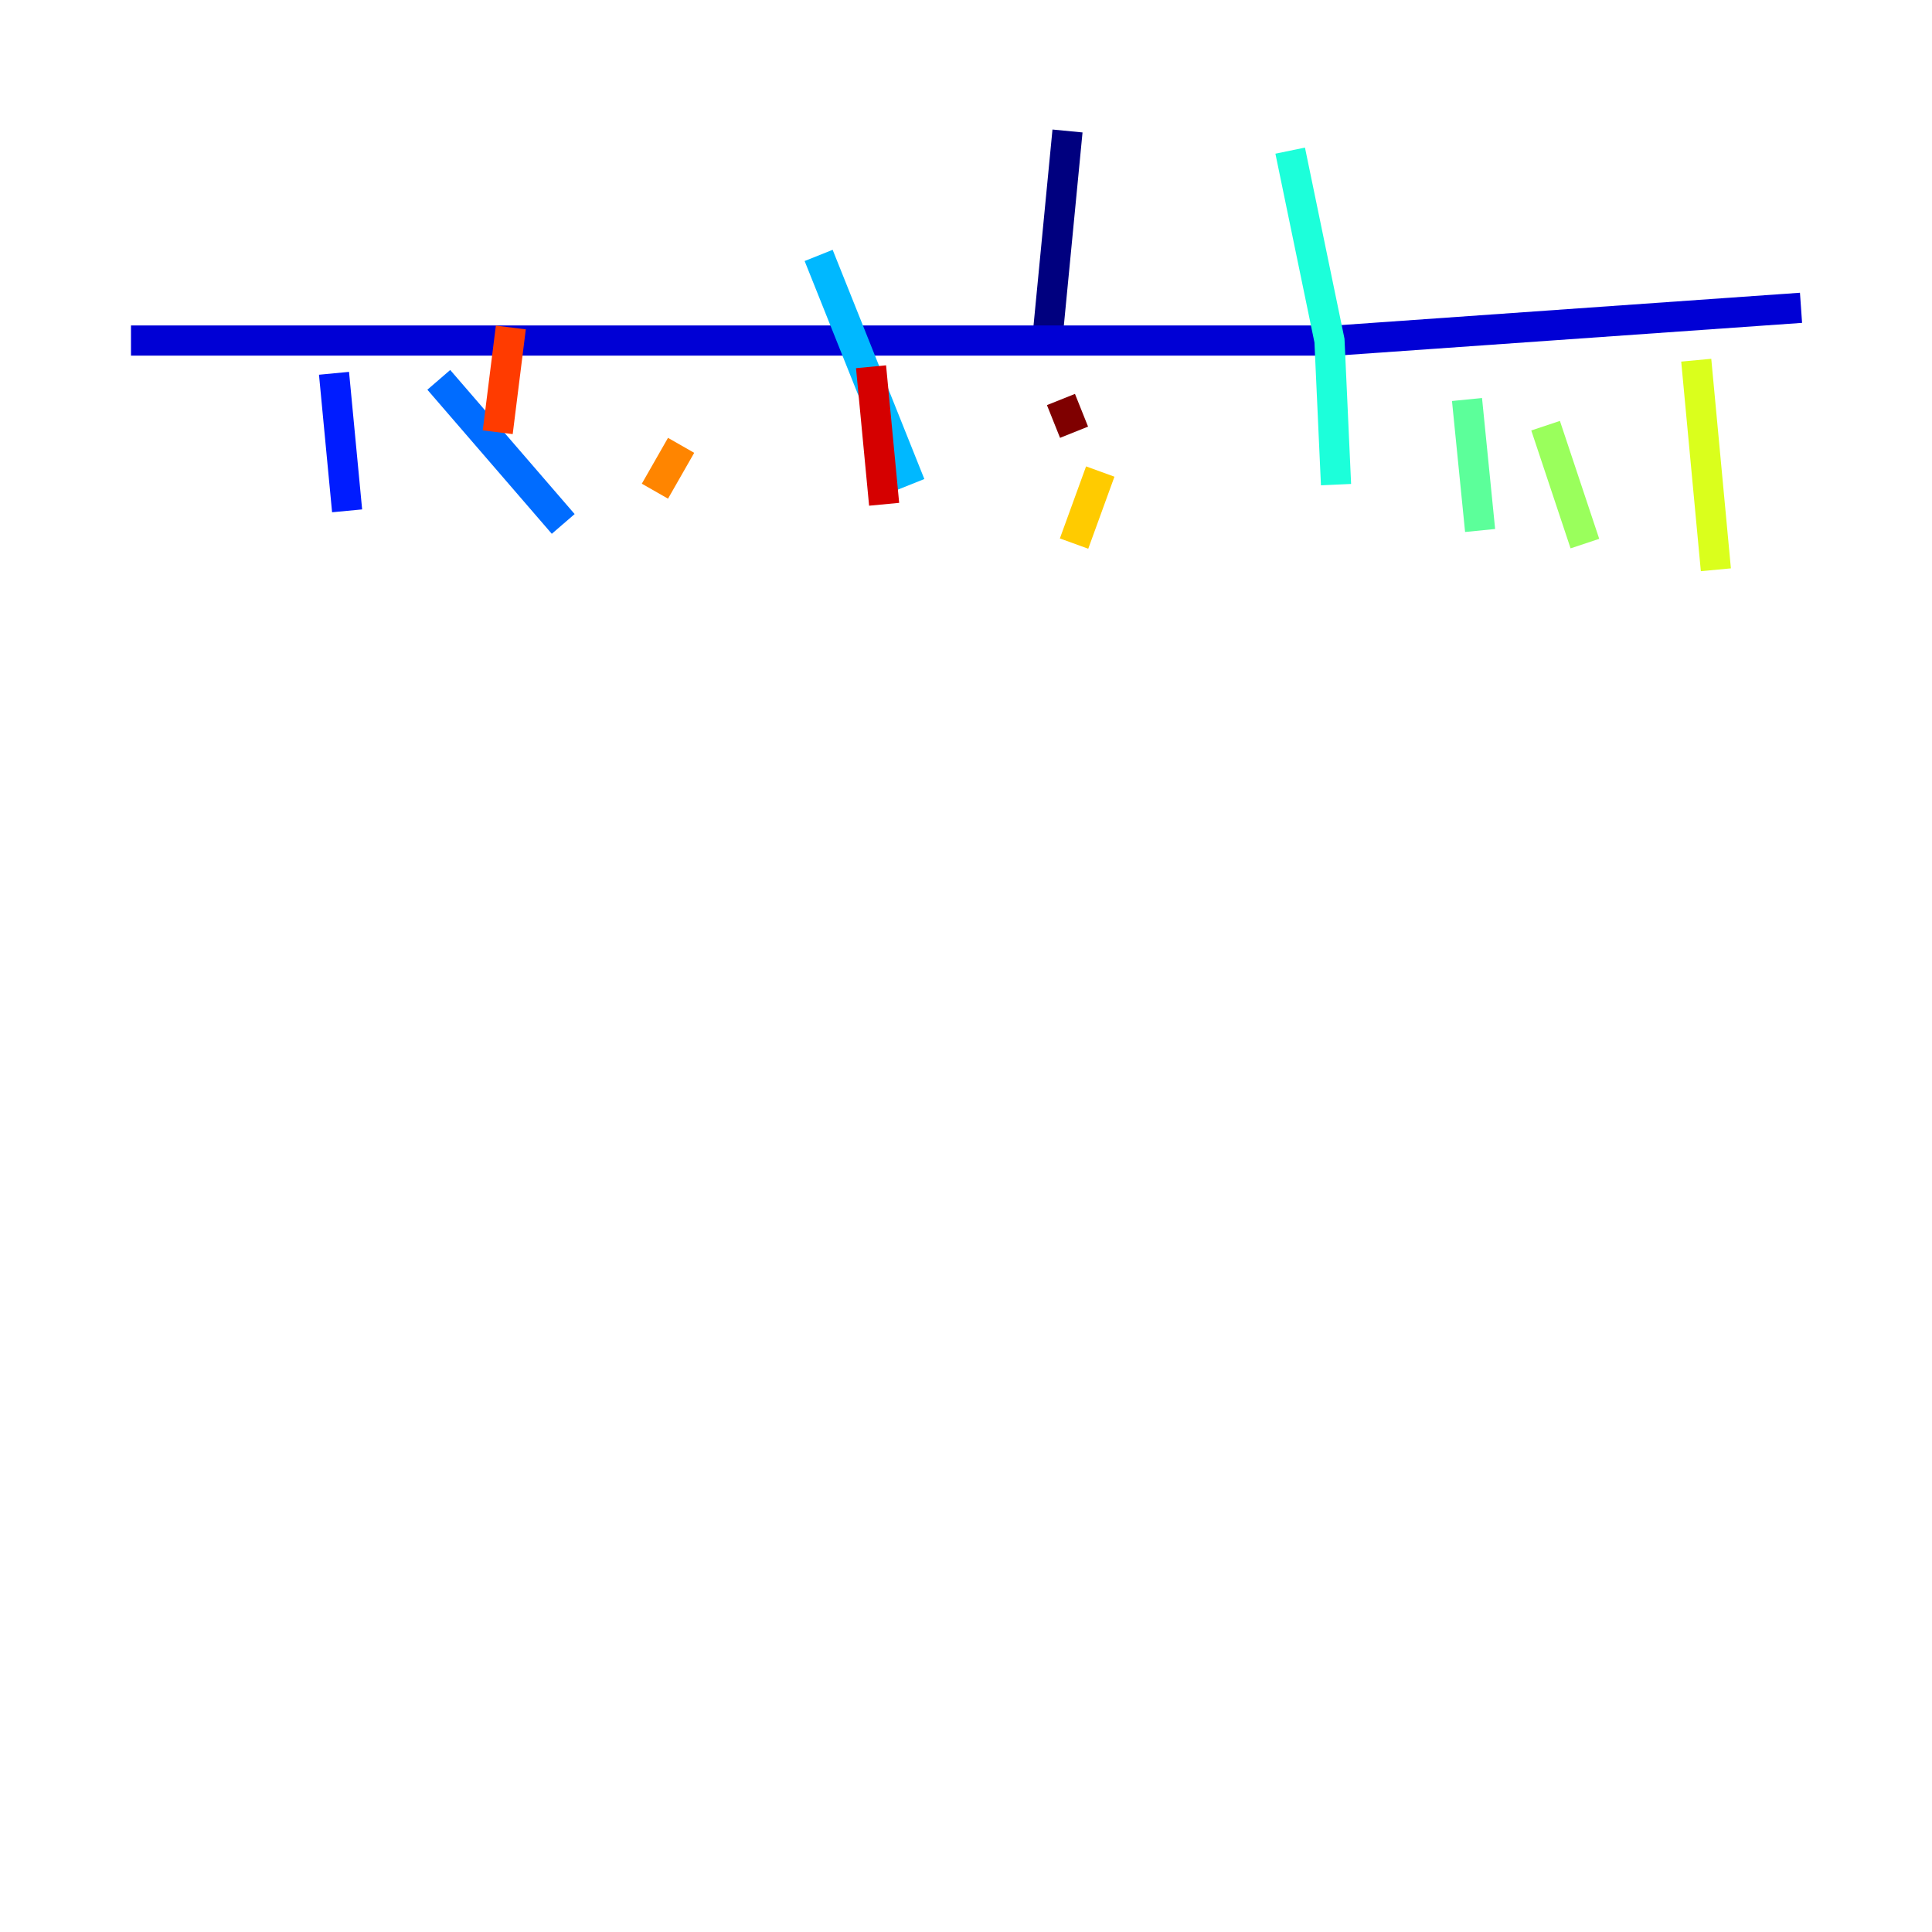 <?xml version="1.0" encoding="utf-8" ?>
<svg baseProfile="tiny" height="128" version="1.2" viewBox="0,0,128,128" width="128" xmlns="http://www.w3.org/2000/svg" xmlns:ev="http://www.w3.org/2001/xml-events" xmlns:xlink="http://www.w3.org/1999/xlink"><defs /><polyline fill="none" points="70.725,8.678 69.424,22.129" stroke="#00007f" stroke-width="2" /><polyline fill="none" points="8.678,22.563 88.515,22.563 119.322,20.393" stroke="#0000d5" stroke-width="2" /><polyline fill="none" points="22.129,24.732 22.997,33.844" stroke="#001cff" stroke-width="2" /><polyline fill="none" points="29.071,25.166 37.315,34.712" stroke="#006cff" stroke-width="2" /><polyline fill="none" points="54.237,16.922 60.312,32.108" stroke="#00b8ff" stroke-width="2" /><polyline fill="none" points="85.478,9.98 88.081,22.563 88.515,32.108" stroke="#1cffda" stroke-width="2" /><polyline fill="none" points="97.193,26.468 98.061,35.146" stroke="#5cff9a" stroke-width="2" /><polyline fill="none" points="102.4,28.203 105.003,36.014" stroke="#9aff5c" stroke-width="2" /><polyline fill="none" points="112.38,23.864 113.681,37.749" stroke="#daff1c" stroke-width="2" /><polyline fill="none" points="72.895,31.241 71.159,36.014" stroke="#ffcb00" stroke-width="2" /><polyline fill="none" points="45.125,29.505 43.39,32.542" stroke="#ff8500" stroke-width="2" /><polyline fill="none" points="33.844,21.695 32.976,28.637" stroke="#ff3b00" stroke-width="2" /><polyline fill="none" points="57.709,24.298 58.576,33.41" stroke="#d50000" stroke-width="2" /><polyline fill="none" points="70.291,26.468 71.159,28.637" stroke="#7f0000" stroke-width="2" /></svg>